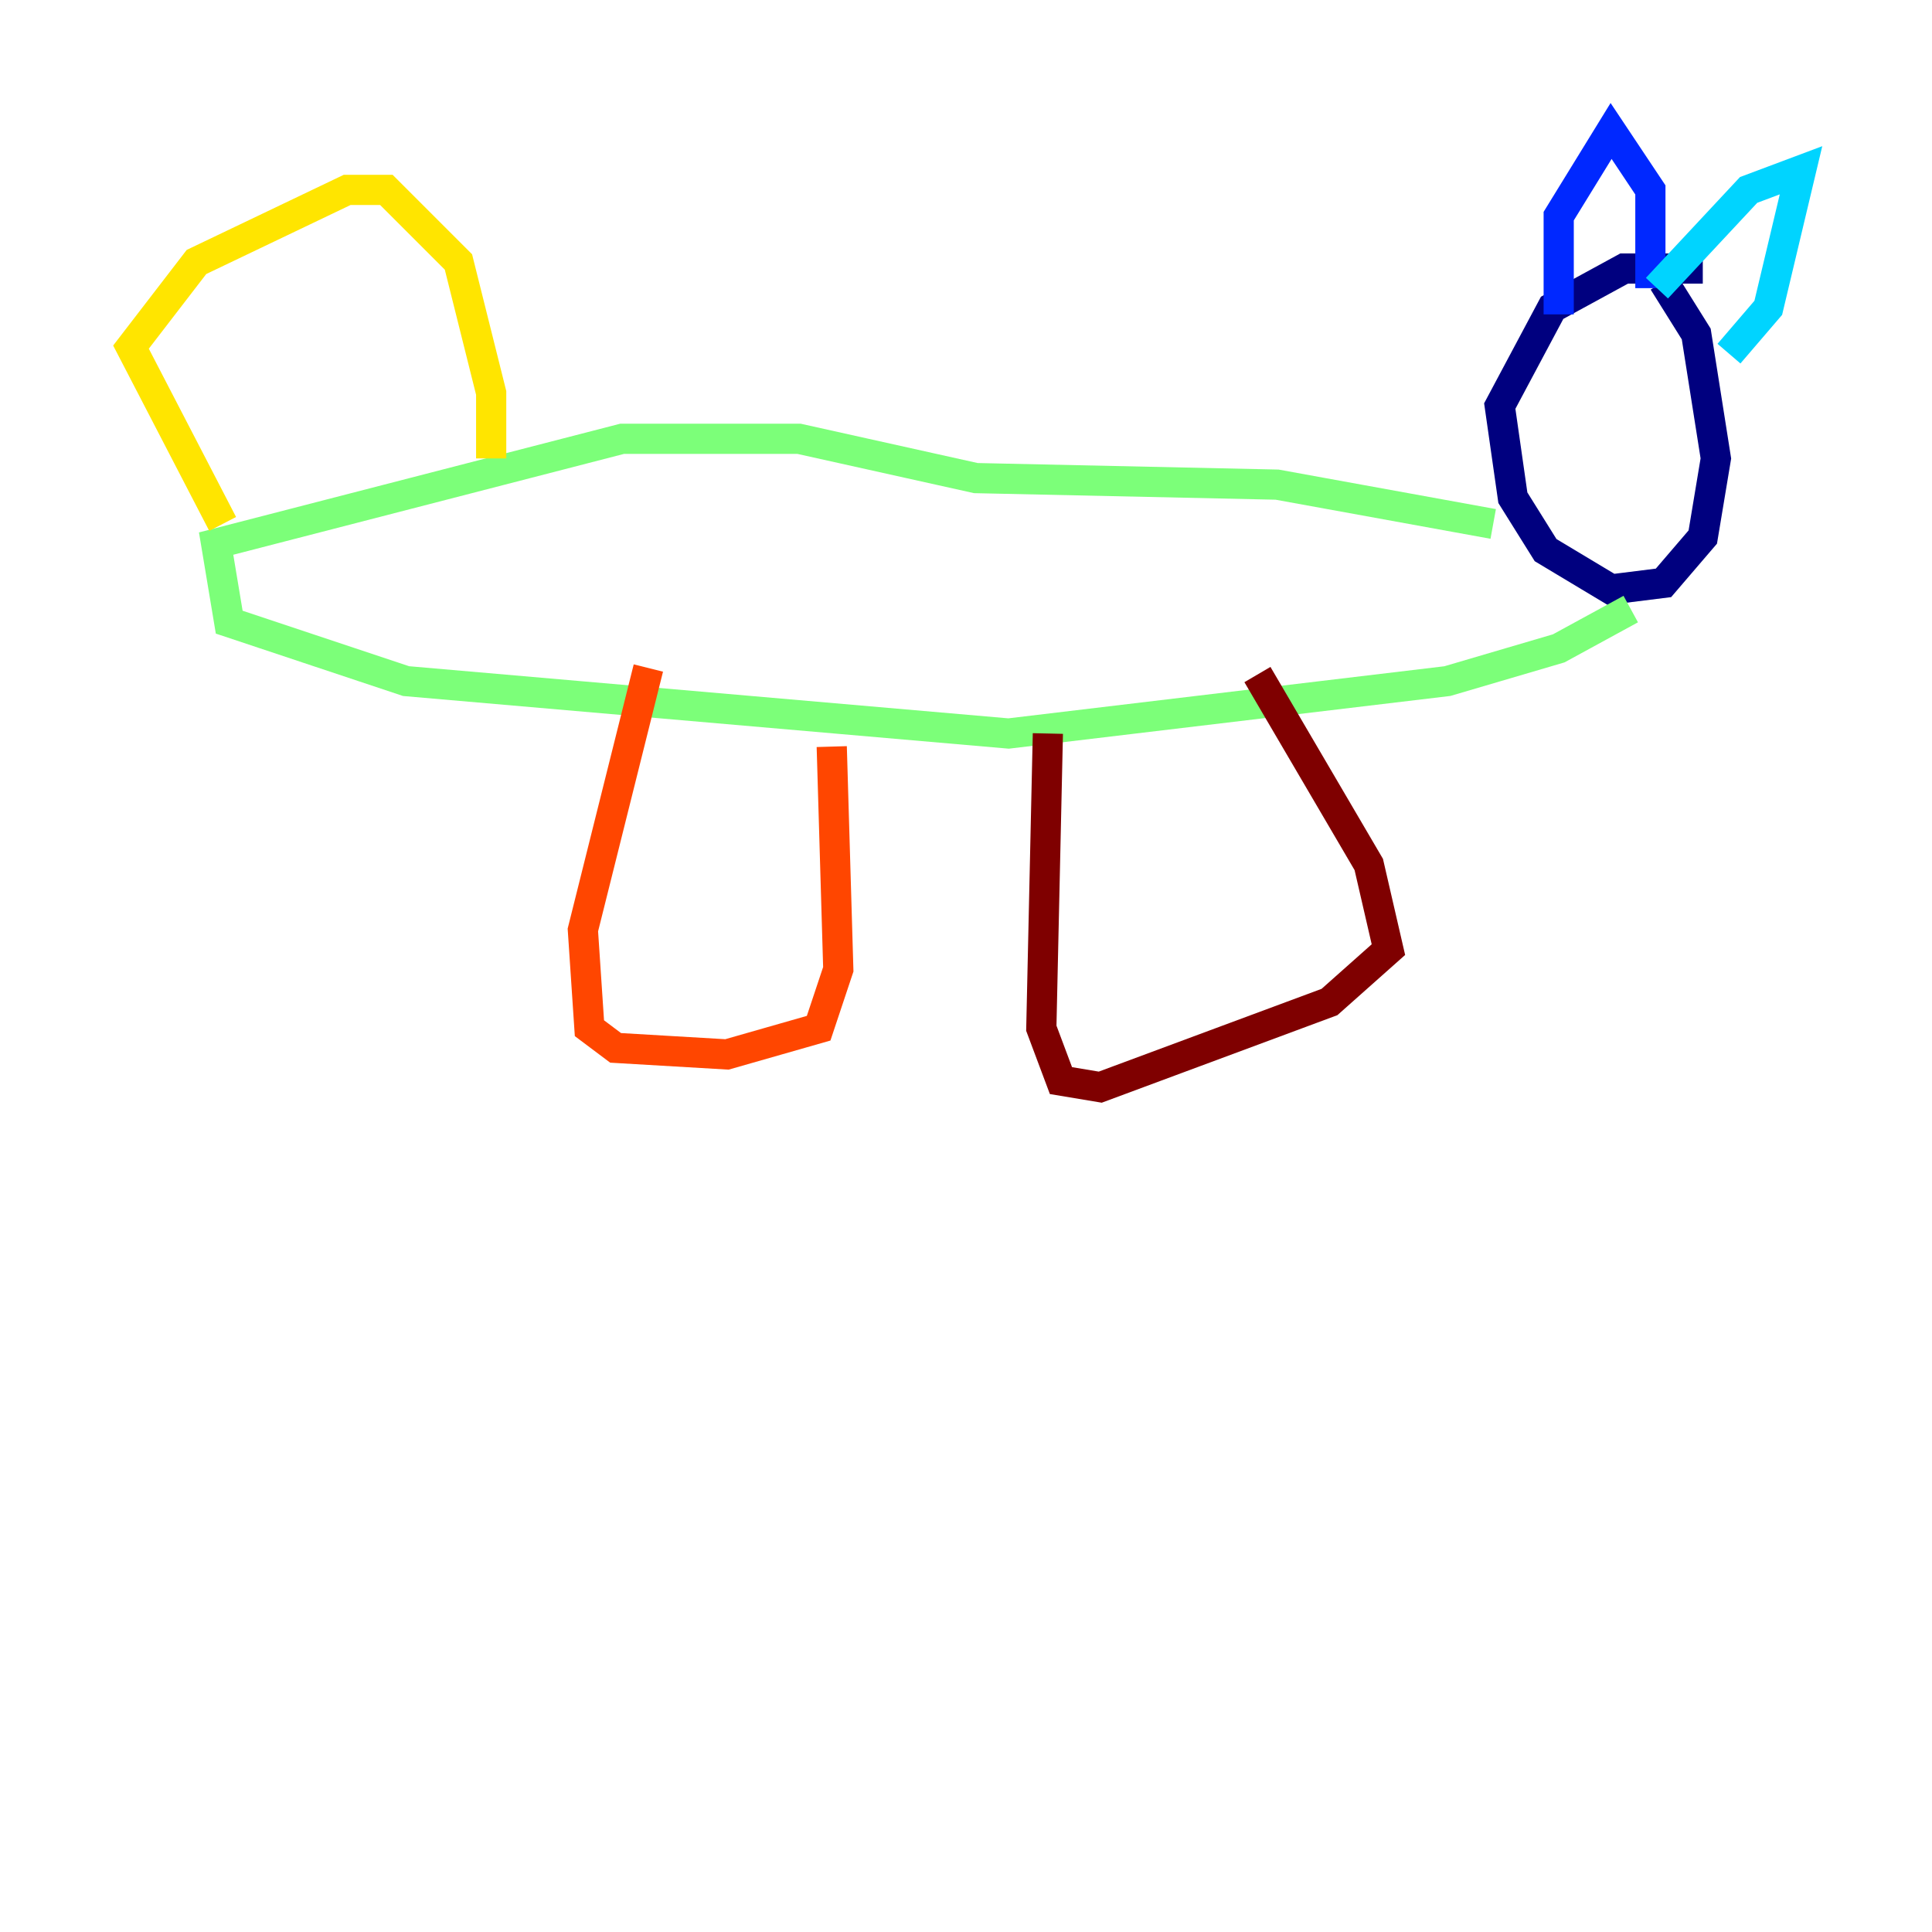 <?xml version="1.0" encoding="utf-8" ?>
<svg baseProfile="tiny" height="128" version="1.2" viewBox="0,0,128,128" width="128" xmlns="http://www.w3.org/2000/svg" xmlns:ev="http://www.w3.org/2001/xml-events" xmlns:xlink="http://www.w3.org/1999/xlink"><defs /><polyline fill="none" points="112.814,17.79 107.607,17.79 102.834,20.393 99.363,26.902 100.231,32.976 102.4,36.447 106.739,39.051 110.21,38.617 112.814,35.58 113.681,30.373 112.38,22.129 110.21,18.658" stroke="#00007f" stroke-width="2" /><polyline fill="none" points="103.268,20.827 103.268,14.319 106.739,8.678 109.342,12.583 109.342,19.091" stroke="#0028ff" stroke-width="2" /><polyline fill="none" points="109.776,19.091 115.851,12.583 119.322,11.281 117.153,20.393 114.549,23.43" stroke="#00d4ff" stroke-width="2" /><polyline fill="none" points="98.929,34.712 84.61,32.108 64.651,31.675 52.936,29.071 41.22,29.071 14.319,36.014 15.186,41.22 26.902,45.125 66.82,48.597 95.891,45.125 103.268,42.956 108.041,40.352" stroke="#7cff79" stroke-width="2" /><polyline fill="none" points="14.752,34.712 8.678,22.997 13.017,17.356 22.997,12.583 25.6,12.583 30.373,17.356 32.542,26.034 32.542,30.373" stroke="#ffe500" stroke-width="2" /><polyline fill="none" points="42.956,44.258 38.617,61.614 39.051,68.122 40.786,69.424 48.163,69.858 54.237,68.122 55.539,64.217 55.105,49.464" stroke="#ff4600" stroke-width="2" /><polyline fill="none" points="69.424,48.597 68.99,68.122 70.291,71.593 72.895,72.027 88.081,66.386 91.986,62.915 90.685,57.275 83.308,44.691" stroke="#7f0000" stroke-width="2" /></svg>